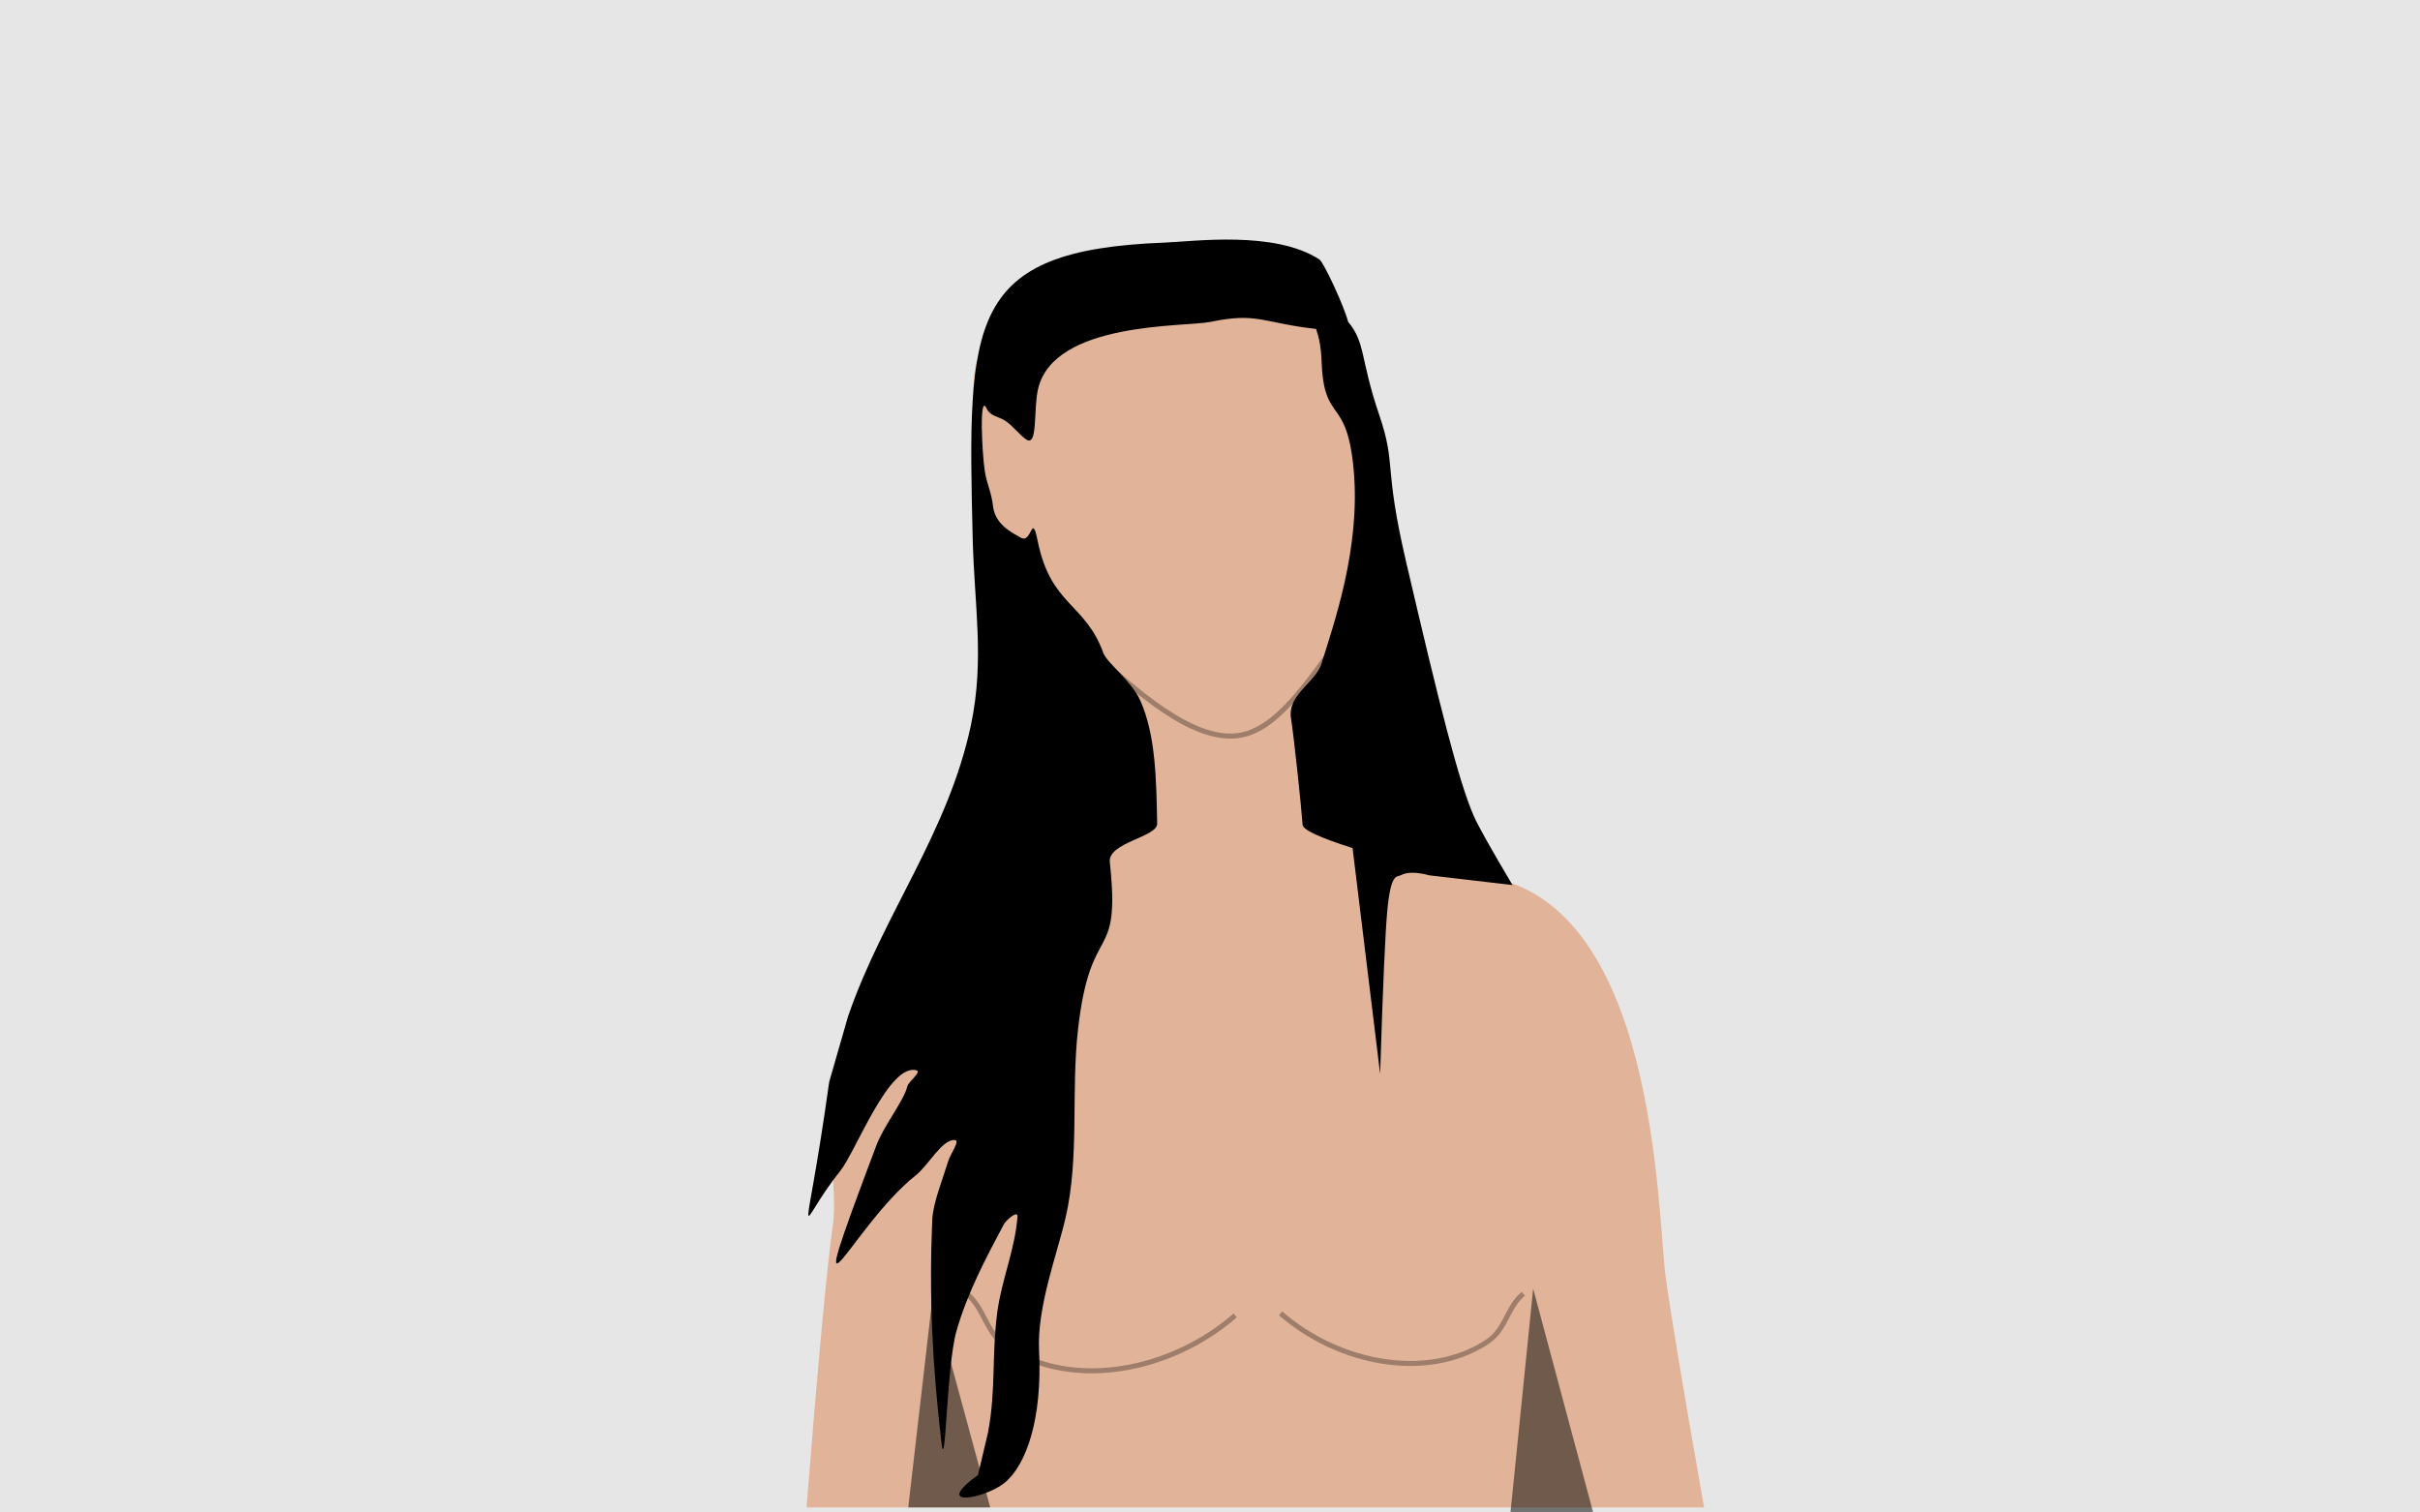 <?xml version="1.0" encoding="UTF-8"?>
<svg width="480px" height="300px" viewBox="0 0 480 300" version="1.1" xmlns="http://www.w3.org/2000/svg" xmlns:xlink="http://www.w3.org/1999/xlink">
    <!-- Generator: Sketch 50.2 (55047) - http://www.bohemiancoding.com/sketch -->
    <title>Artboard</title>
    <desc>Created with Sketch.</desc>
    <defs></defs>
    <g id="Artboard" stroke="none" stroke-width="1" fill="none" fill-rule="evenodd">
        <rect id="Frame" fill="#E6E6E6" x="0" y="0" width="480" height="300"></rect>
        <g id="Avatars" transform="translate(87, 27)">
            <g id="Gnome" transform="translate(61, 20)">
                <g id="Female" transform="translate(8, 0)">
                    <path d="M3.965,252 C6.315,222.585 8.051,203.985 9.172,196.201 C9.976,190.615 8.641,184.841 9.193,179.215 C10.307,167.861 25.431,133.097 30.558,130.642 C35.4,128.325 58.033,124.976 61.569,120.518 C64.36,117.001 63.829,108.478 59.977,94.95 C47.969,78.366 41.583,68.433 40.819,65.151 C39.689,60.297 37.306,45.687 37.075,32.486 C36.831,18.65 40.791,23.467 44.346,19.613 C57.279,5.588 94.353,-8.276 106.638,17.189 C111.291,26.833 114.916,31.131 116.54,52.179 C117.465,64.184 114.592,81.135 111.957,84.902 C110.831,86.512 108.22,90.311 106.638,90.311 C105.583,90.311 105.583,92.236 106.638,96.085 L109.717,116.2 C117.816,119.297 128.985,125.766 137.481,126.714 C172.703,130.642 172.703,193.654 174.351,206.02 C175.273,212.936 177.822,228.263 182,252 L161.718,252 L0,252 L3.965,252 Z" id="Path-3" fill="#E1B499"></path>
                    <polygon id="Path-6" fill="#000000" opacity="0.5" points="24.148 252 29 210 40.406 252"></polygon>
                    <polygon id="Path-6" fill="#000000" opacity="0.5" transform="translate(151.8, 230.802) scale(-1, 1) translate(-151.8, -230.802) " points="143.601 253 155.503 208.604 160 253"></polygon>
                    <path d="M111.408,16.85 C114.89,21.021 113.764,24.111 117.539,35.215 C121.053,45.552 118.34,44.89 122.889,64.407 C129.62,93.289 133.333,107.984 136.307,114.822 C137.147,116.752 139.711,121.328 144,128.551 L127.536,126.627 C124.959,125.934 123.039,125.934 121.777,126.627 C121.117,126.988 119.905,126.083 119.201,133.232 C118.772,137.588 118.288,148.511 117.747,166 L112.278,121.217 C105.746,119.136 102.444,117.601 102.371,116.611 C102.058,112.369 100.636,99.125 100.063,95.428 C99.343,90.781 104.984,88.344 106.125,84.617 C108.548,76.704 113.884,61.81 112.505,46.283 C111.168,31.227 106.576,37.314 106.135,24.634 C106.036,21.777 105.571,19.76 105.044,18.247 C94.324,17.034 93.423,14.898 84.067,16.848 C79.092,17.884 52.918,16.698 49.876,30.246 C48.945,34.391 49.893,41.779 47.507,40.142 C46.234,39.268 44.73,37.295 43.388,36.458 C41.816,35.478 40.447,35.597 39.658,33.965 C38.196,30.941 38.793,42.965 39.319,46.351 C39.79,49.378 40.594,50.26 40.973,53.483 C41.43,57.373 45.535,59.033 46.389,59.593 C48.716,61.122 48.599,54.245 49.843,60.394 C52.419,73.129 59.29,72.617 62.858,82.56 C63.525,84.417 68.476,88.119 70.168,91.929 C73.202,98.761 73.352,107.36 73.521,116.378 C73.57,119.026 63.711,120.119 64.125,123.979 C66.345,144.694 60.318,135.01 57.815,157.237 C56.418,169.635 58.137,182.543 55.339,194.615 C53.708,201.654 49.664,212.247 50.094,220.853 C50.775,234.462 47.547,243.661 43.197,247.162 C39.408,250.211 28.684,252.321 37.981,245.56 L39.979,237.095 C41.578,228.567 40.668,221.916 41.808,213.29 C42.66,206.841 45.346,200.778 45.818,194.28 C45.907,193.045 43.627,194.872 43.069,195.919 C39.5,202.615 35.876,209.457 33.72,216.98 C31.701,224.024 31.572,246.318 30.719,239 C28.944,223.754 28.236,210.264 28.923,194.823 C29.066,191.606 30.986,186.89 32.073,183.319 C32.541,181.781 34.509,179.234 33.384,179.127 C30.904,178.89 28.161,184.138 25.639,186.129 C12.719,196.328 1.838,222.658 17.782,180.3 C19.367,176.089 23.233,171.47 23.987,168.424 C24.203,167.549 26.853,165.582 25.806,165.296 C20.31,163.794 13.779,181.391 10.602,185.341 C1.615,196.518 3.57,202.853 8.464,167.61 L12.214,154.581 C19.157,134.381 32.119,118.113 36.615,96.655 C39.3,83.841 37.245,72.952 36.928,59.717 C35.896,16.535 35.725,2.598 75.092,1.113 C80.712,0.901 96.881,-1.329 105.736,4.492 C106.451,4.962 110.372,13.073 111.408,16.85 Z" id="Combined-Shape" fill="#000000"></path>
                    <path d="M45.757,70.437 L46.243,69.563 C48.239,70.671 50.61,72.501 53.815,75.318 C55.609,76.896 62.29,83.023 62.89,83.564 C66.898,87.18 70.05,89.825 73.104,92.047 C78.582,96.034 83.25,98.236 87.311,98.481 C93.413,98.85 98.336,94.501 105.864,84.097 C113.127,74.06 113.122,74.066 115.671,71.838 L116.329,72.591 C113.869,74.741 113.853,74.761 106.674,84.683 C98.94,95.372 93.839,99.878 87.25,99.48 C82.957,99.22 78.134,96.945 72.516,92.856 C69.428,90.609 66.252,87.944 62.22,84.306 C61.614,83.759 54.94,77.639 53.154,76.069 C50,73.296 47.674,71.502 45.757,70.437 Z" id="Path-10" fill="#000000" fill-rule="nonzero" opacity="0.3"></path>
                    <path d="M35.436,209.996 L36.09,209.239 C37.547,210.5 38.386,211.735 39.607,214.08 C39.695,214.25 39.695,214.25 39.783,214.419 C41.347,217.433 42.283,218.697 44.323,219.989 C57.109,228.093 76.056,224.512 88.672,213.536 L89.328,214.29 C76.406,225.532 56.99,229.202 43.787,220.834 C41.559,219.422 40.535,218.039 38.895,214.879 C38.808,214.71 38.808,214.71 38.72,214.542 C37.553,212.3 36.774,211.153 35.436,209.996 Z" id="Path-14" fill="#000000" fill-rule="nonzero" opacity="0.3"></path>
                    <path d="M97.673,209.996 L98.327,209.239 C99.65,210.384 100.412,211.505 101.518,213.631 C101.598,213.784 101.598,213.784 101.677,213.937 C103.088,216.656 103.93,217.792 105.766,218.955 C117.307,226.27 134.416,223.037 145.809,213.124 L146.466,213.879 C134.767,224.057 117.188,227.379 105.23,219.8 C103.207,218.518 102.276,217.261 100.79,214.397 C100.711,214.245 100.711,214.245 100.631,214.092 C99.579,212.07 98.877,211.038 97.673,209.996 Z" id="Path-14" fill="#000000" fill-rule="nonzero" opacity="0.3" transform="translate(122.069, 216.59) scale(-1, 1) translate(-122.069, -216.59) "></path>
                </g>
            </g>
        </g>
    </g>
</svg>